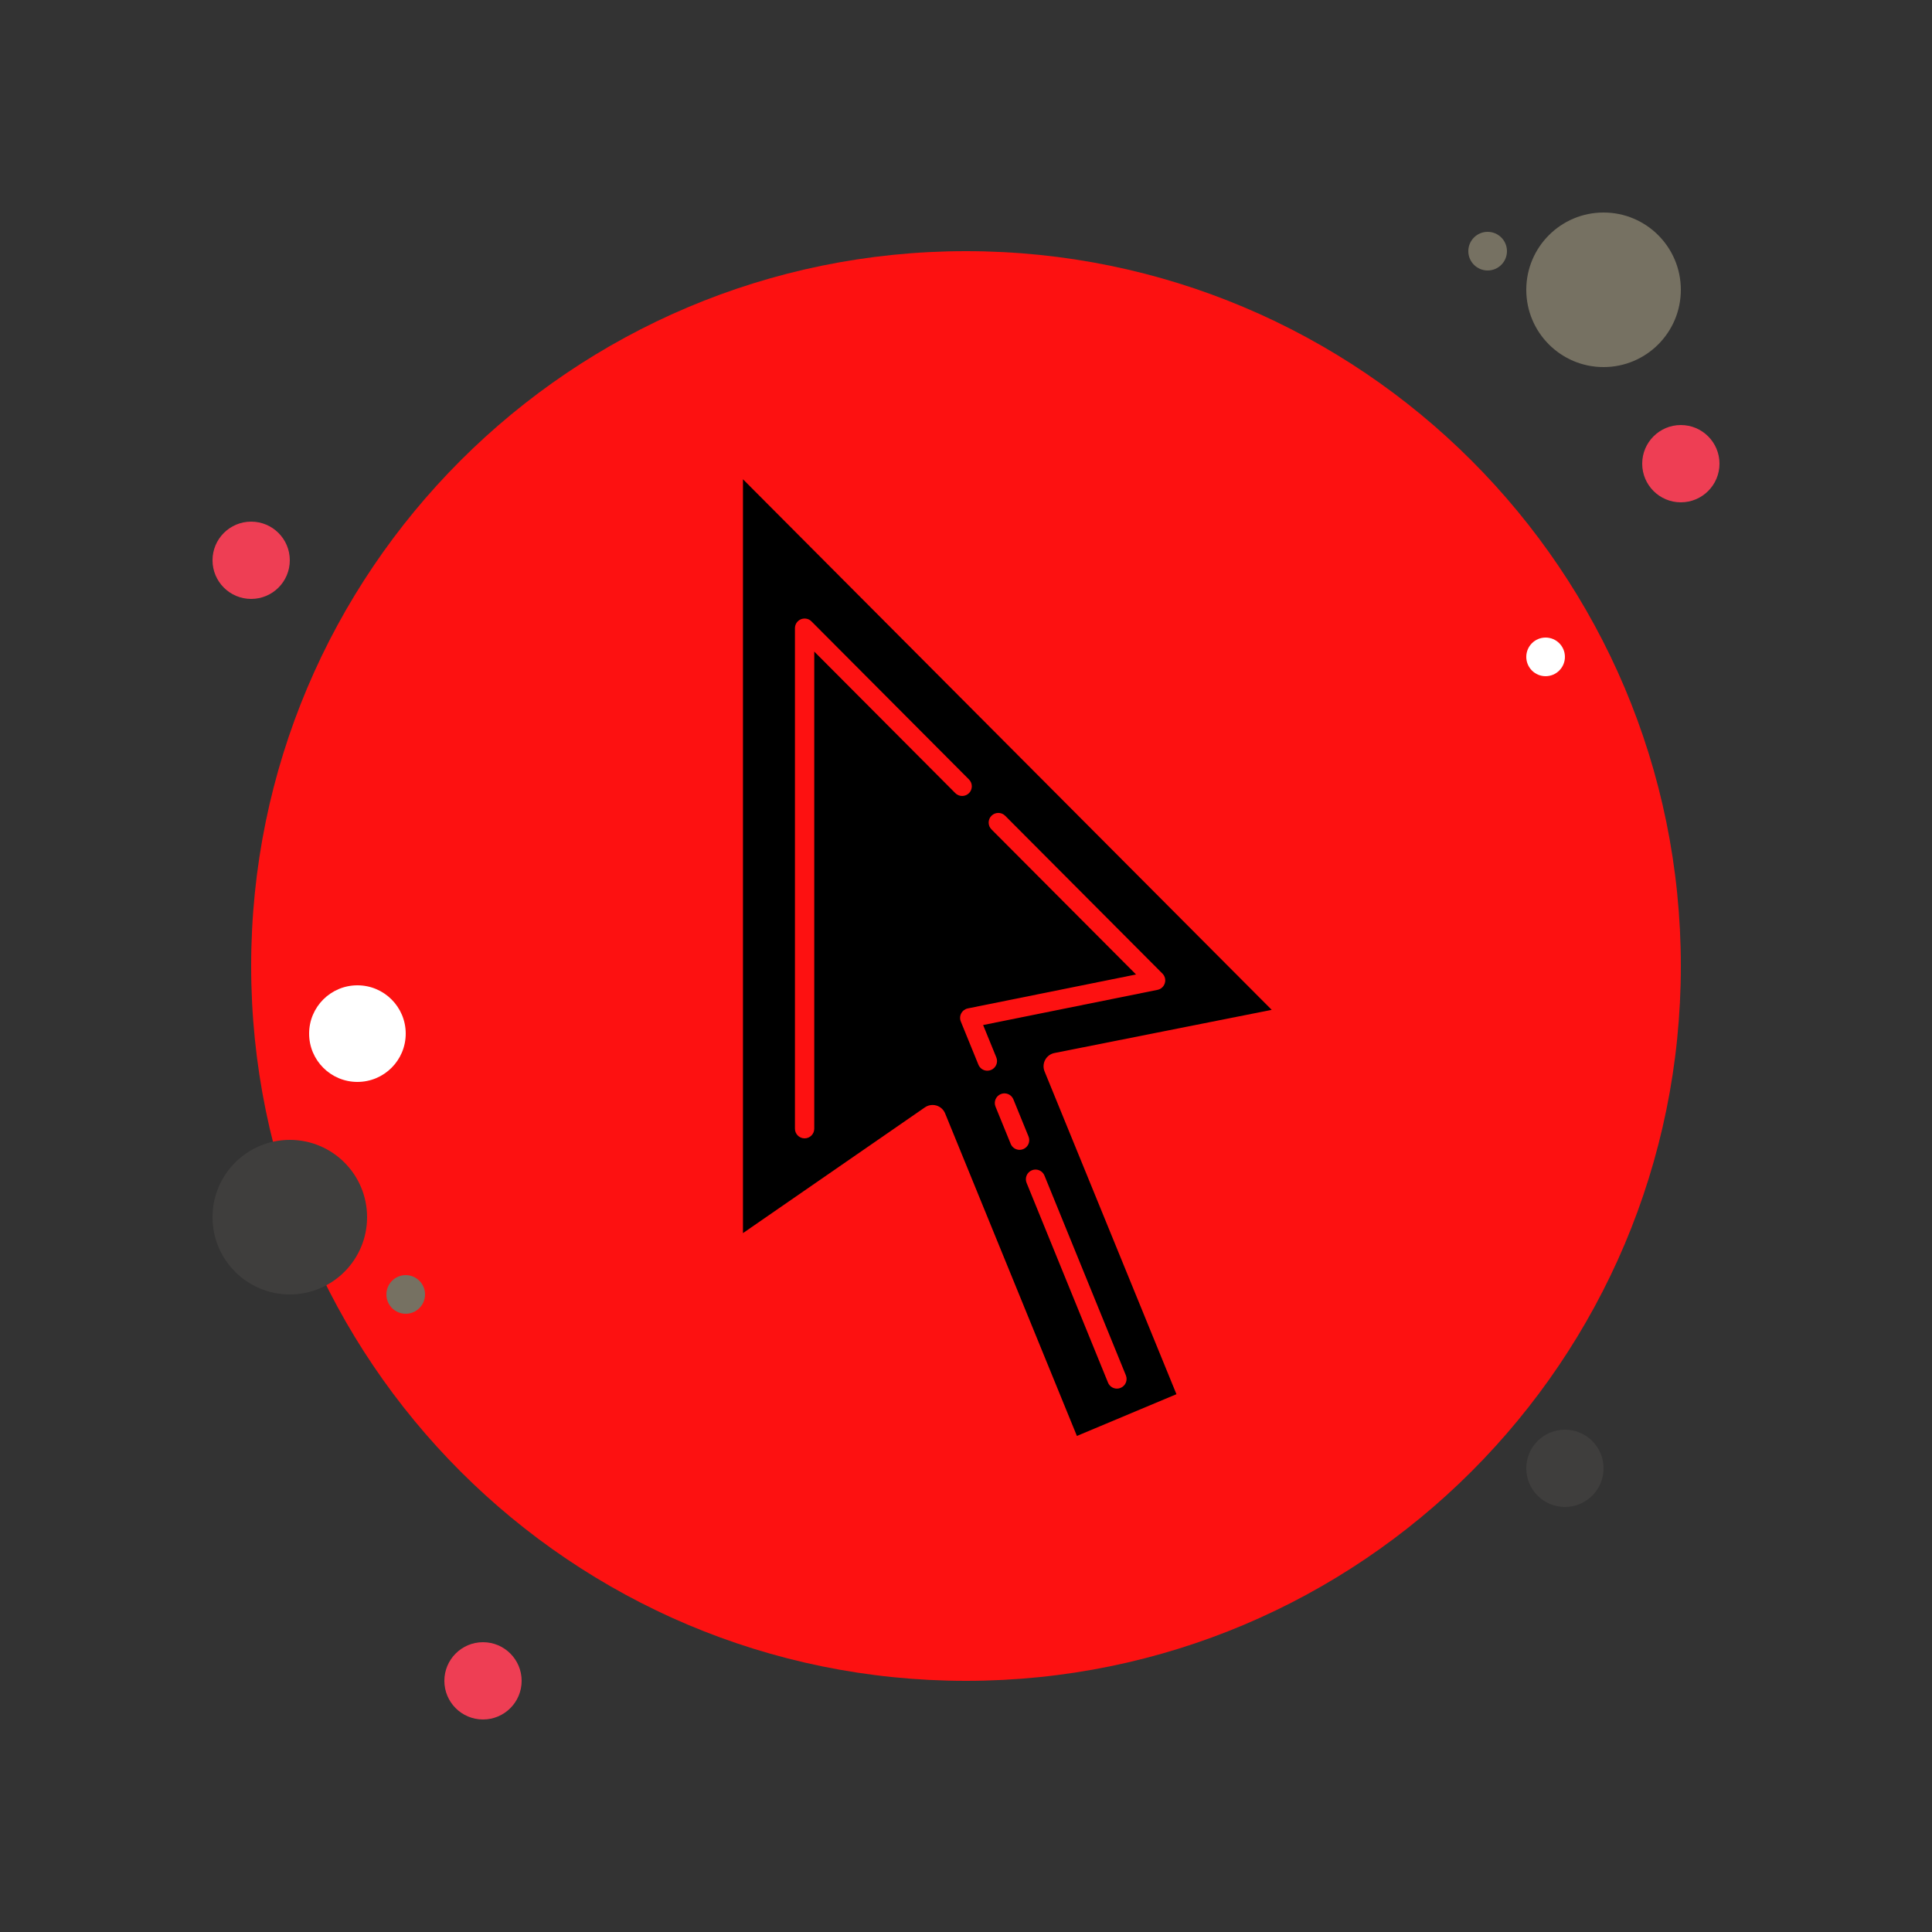 <svg xmlns="http://www.w3.org/2000/svg" xmlns:xlink="http://www.w3.org/1999/xlink" viewBox="0,0,256,256" width="50px" height="50px" fill-rule="nonzero"><rect x="0" y="0" width="256" height="256" fill="#333333" stroke="none"/><g fill="none" fill-rule="nonzero" stroke="none" stroke-width="1" stroke-linecap="butt" stroke-linejoin="miter" stroke-miterlimit="10" stroke-dasharray="" stroke-dashoffset="0" font-family="none" font-weight="none" font-size="none" text-anchor="none" style="mix-blend-mode: normal"><g transform="scale(2.56,2.56)"><path d="M13,27c-1.105,0 -2,0.895 -2,2c0,1.105 0.895,2 2,2c1.105,0 2,-0.895 2,-2c0,-1.105 -0.895,-2 -2,-2z" fill="#ee3e54"></path><path d="M77,12c-0.552,0 -1,0.448 -1,1c0,0.552 0.448,1 1,1c0.552,0 1,-0.448 1,-1c0,-0.552 -0.448,-1 -1,-1z" fill="#767162"></path><path d="M50,13c-20.435,0 -37,16.565 -37,37c0,20.435 16.565,37 37,37c20.435,0 37,-16.565 37,-37c0,-20.435 -16.565,-37 -37,-37z" fill="#fd1111"></path><path d="M83,11c-2.209,0 -4,1.791 -4,4c0,2.209 1.791,4 4,4c2.209,0 4,-1.791 4,-4c0,-2.209 -1.791,-4 -4,-4z" fill="#767162"></path><path d="M87,22c-1.105,0 -2,0.895 -2,2c0,1.105 0.895,2 2,2c1.105,0 2,-0.895 2,-2c0,-1.105 -0.895,-2 -2,-2z" fill="#ee3e54"></path><path d="M81,74c-1.105,0 -2,0.895 -2,2c0,1.105 0.895,2 2,2c1.105,0 2,-0.895 2,-2c0,-1.105 -0.895,-2 -2,-2zM15,59c-2.209,0 -4,1.791 -4,4c0,2.209 1.791,4 4,4c2.209,0 4,-1.791 4,-4c0,-2.209 -1.791,-4 -4,-4z" fill="#3f3e3d"></path><path d="M25,85c-1.105,0 -2,0.895 -2,2c0,1.105 0.895,2 2,2c1.105,0 2,-0.895 2,-2c0,-1.105 -0.895,-2 -2,-2z" fill="#ee3e54"></path><path d="M18.5,51c-1.381,0 -2.5,1.119 -2.5,2.5c0,1.381 1.119,2.5 2.5,2.5c1.381,0 2.5,-1.119 2.5,-2.5c0,-1.381 -1.119,-2.5 -2.5,-2.5z" fill="#ffffff"></path><path d="M21,66c-0.552,0 -1,0.448 -1,1c0,0.552 0.448,1 1,1c0.552,0 1,-0.448 1,-1c0,-0.552 -0.448,-1 -1,-1z" fill="#767162"></path><path d="M80,33c-0.552,0 -1,0.448 -1,1c0,0.552 0.448,1 1,1c0.552,0 1,-0.448 1,-1c0,-0.552 -0.448,-1 -1,-1z" fill="#ffffff"></path><g><path d="M37.756,65.161v-42.049l29.488,29.59l-12.529,2.49l7.089,17.35l-6.445,2.702l-7.089,-17.351z" fill="#000000"></path><path d="M55.359,75.944c-0.091,0 -0.183,-0.018 -0.268,-0.054c-0.173,-0.071 -0.31,-0.209 -0.381,-0.382l-6.759,-16.544l-9.798,6.771c-0.216,0.146 -0.493,0.164 -0.724,0.044c-0.23,-0.121 -0.375,-0.359 -0.375,-0.62v-42.047c0,-0.283 0.171,-0.539 0.433,-0.646c0.263,-0.109 0.564,-0.049 0.764,0.152l29.488,29.59c0.182,0.183 0.249,0.451 0.174,0.698c-0.075,0.247 -0.28,0.433 -0.533,0.482l-11.697,2.324l6.769,16.564c0.145,0.355 -0.023,0.762 -0.378,0.91l-6.444,2.704c-0.086,0.036 -0.179,0.054 -0.271,0.054zM48.271,57.193c0.066,0 0.134,0.01 0.199,0.029c0.204,0.061 0.368,0.21 0.449,0.406l6.821,16.696l5.153,-2.16l-6.827,-16.709c-0.079,-0.193 -0.067,-0.412 0.032,-0.596c0.099,-0.185 0.274,-0.314 0.479,-0.355l11.247,-2.234l-27.368,-27.463v39.019l9.416,-6.508c0.119,-0.082 0.258,-0.125 0.399,-0.125z" fill="#fd1111"></path><path d="M57.813,71.875c-0.197,0 -0.384,-0.117 -0.463,-0.312l-4.214,-10.339c-0.104,-0.256 0.019,-0.547 0.274,-0.651c0.253,-0.104 0.547,0.018 0.651,0.274l4.214,10.339c0.104,0.256 -0.019,0.547 -0.274,0.651c-0.062,0.026 -0.125,0.038 -0.188,0.038zM52.775,59.516c-0.197,0 -0.384,-0.117 -0.463,-0.312l-0.784,-1.924c-0.104,-0.256 0.019,-0.547 0.274,-0.651c0.253,-0.104 0.547,0.018 0.651,0.274l0.784,1.924c0.104,0.256 -0.019,0.547 -0.274,0.651c-0.061,0.026 -0.124,0.038 -0.188,0.038zM51.105,55.42c-0.197,0 -0.384,-0.117 -0.463,-0.312l-0.91,-2.234c-0.057,-0.138 -0.048,-0.294 0.022,-0.425c0.07,-0.131 0.195,-0.225 0.342,-0.254l8.705,-1.756l-7.483,-7.51c-0.194,-0.195 -0.194,-0.512 0.002,-0.707c0.195,-0.193 0.512,-0.195 0.707,0.002l8.14,8.168c0.13,0.13 0.178,0.321 0.124,0.497c-0.054,0.177 -0.199,0.31 -0.38,0.346l-9.025,1.821l0.683,1.675c0.104,0.256 -0.019,0.547 -0.274,0.651c-0.063,0.026 -0.126,0.038 -0.19,0.038z" fill="#fd1111"></path><g fill="#fd1111"><path d="M41.646,58.921c-0.276,0 -0.5,-0.224 -0.5,-0.5v-25.906c0,-0.202 0.122,-0.385 0.309,-0.462c0.189,-0.075 0.403,-0.035 0.546,0.109l8.155,8.185c0.194,0.195 0.194,0.512 -0.002,0.707c-0.195,0.193 -0.512,0.195 -0.707,-0.002l-7.301,-7.327v24.696c0,0.276 -0.224,0.5 -0.5,0.5z"></path></g></g></g></g></svg>